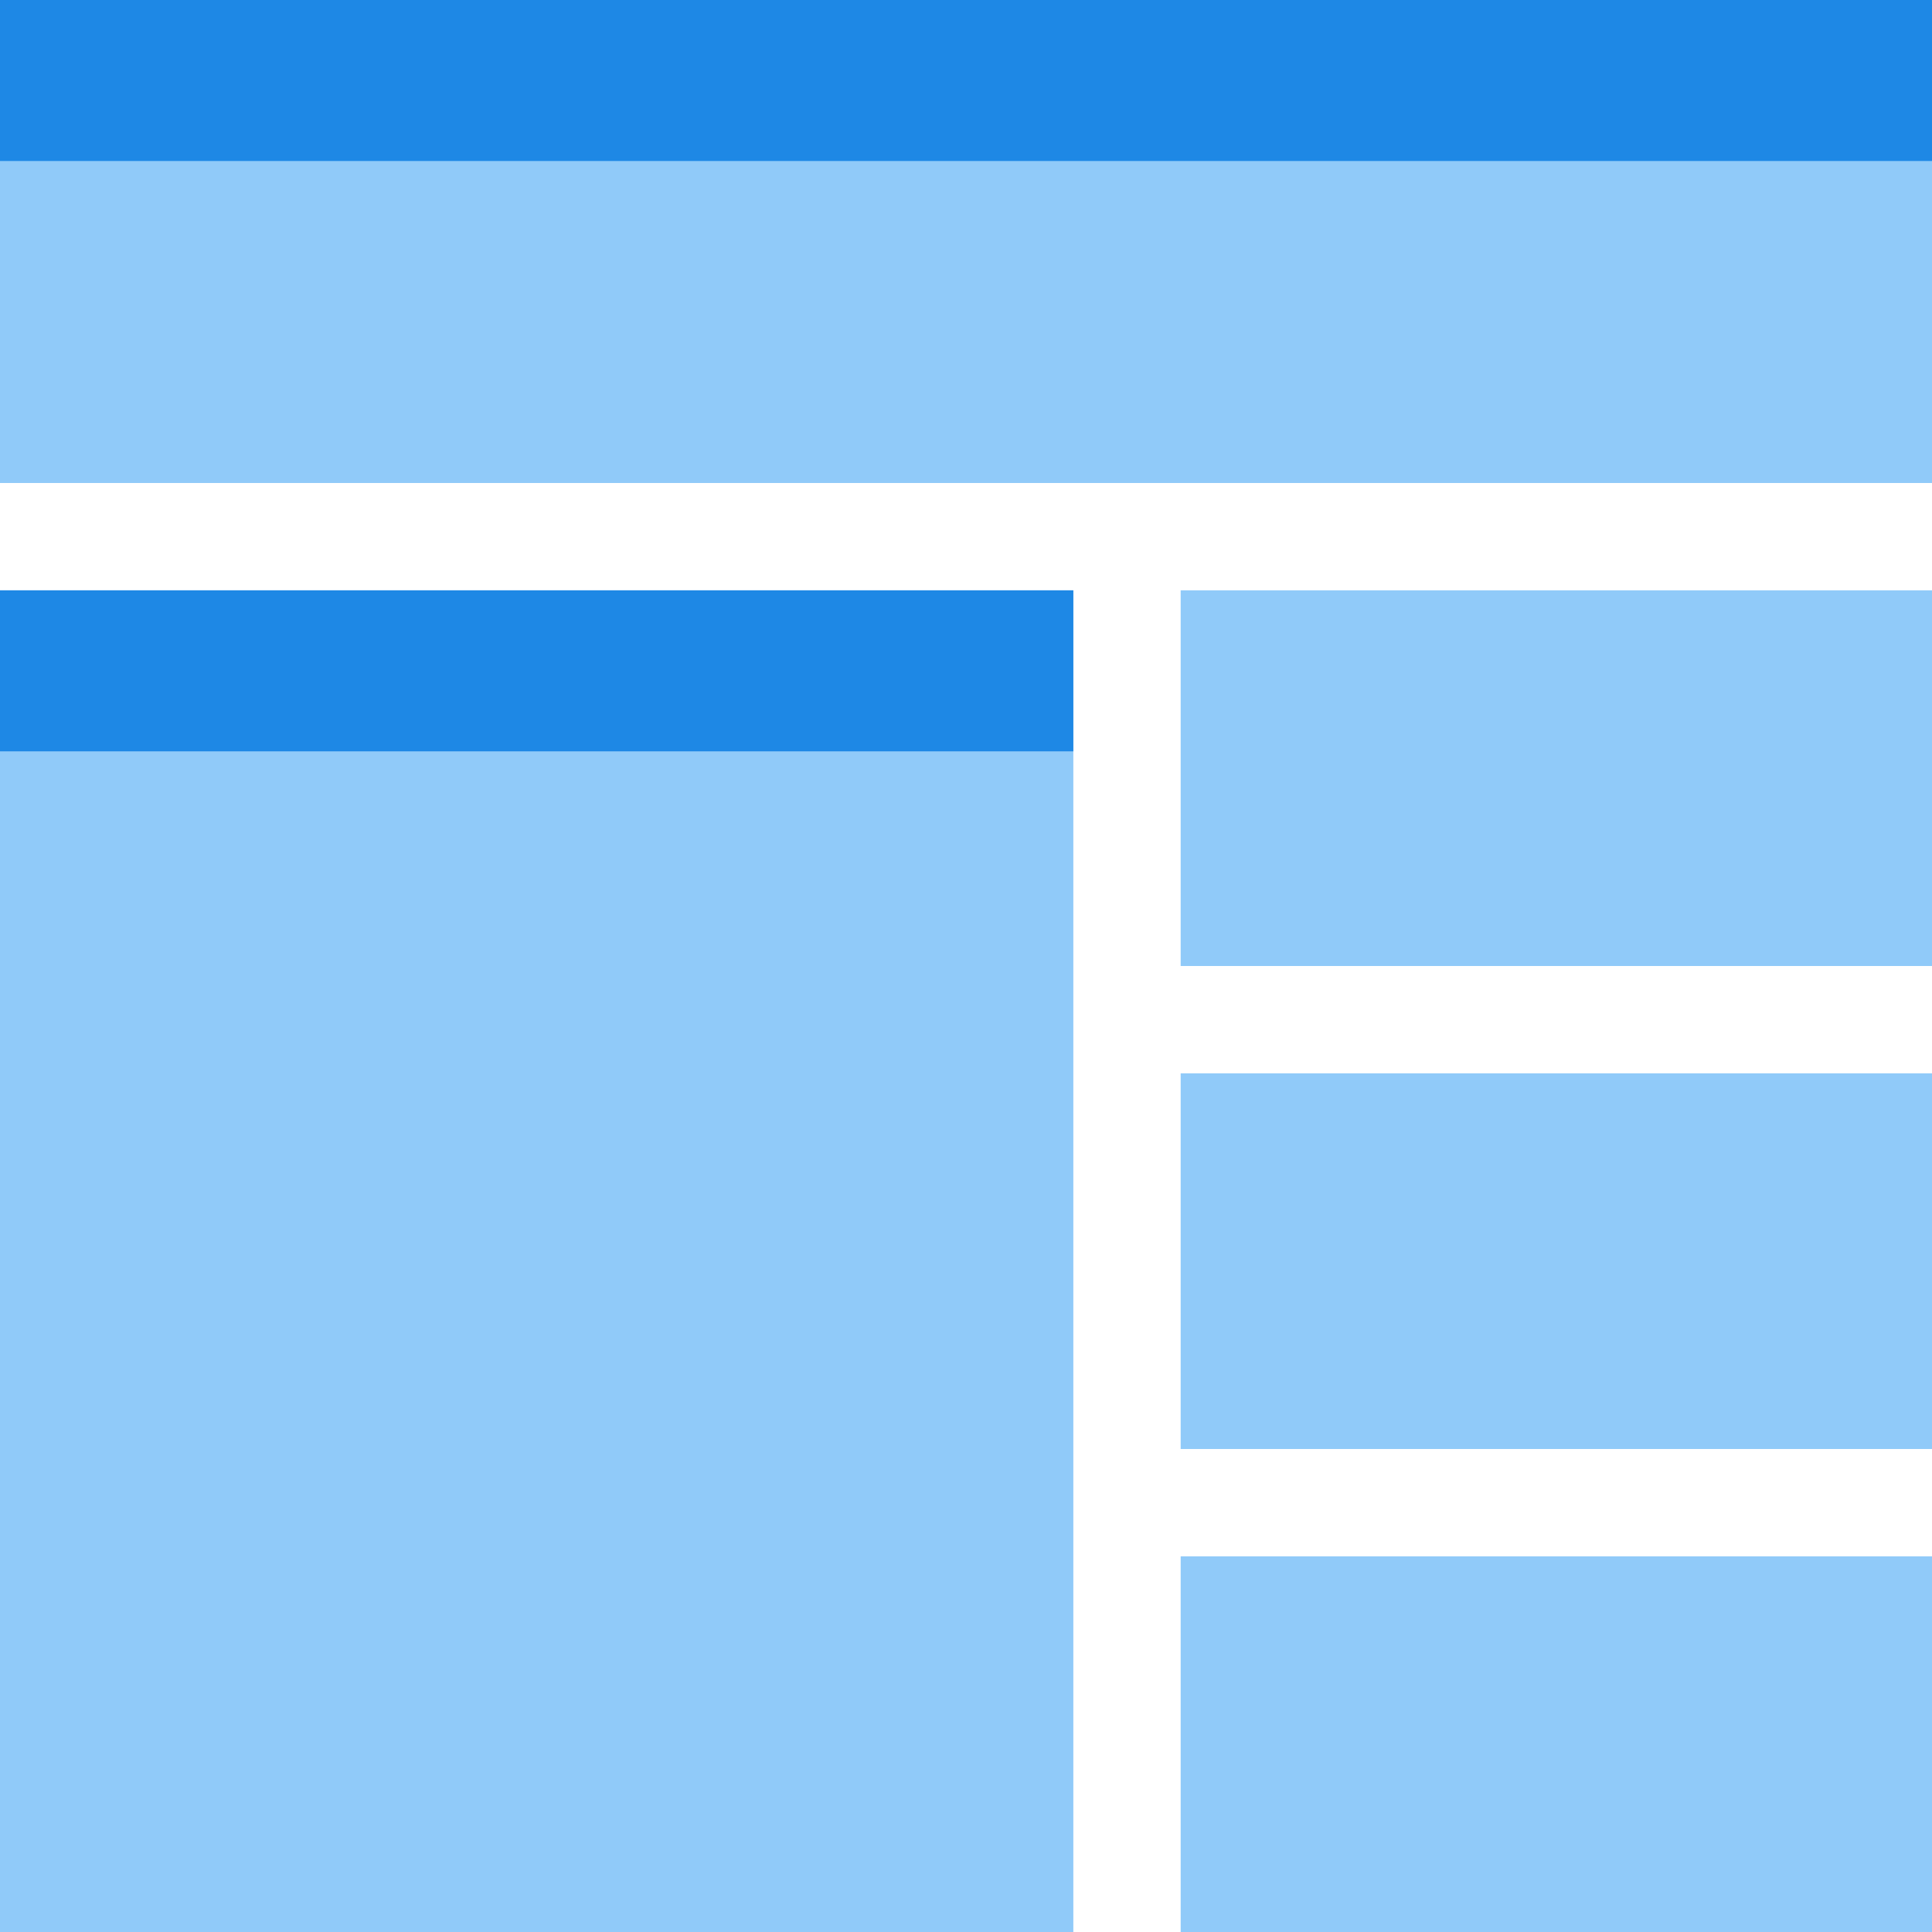 <?xml version="1.0" encoding="UTF-8"?>
<svg width="350px" height="350px" viewBox="0 0 350 350" version="1.1" xmlns="http://www.w3.org/2000/svg" xmlns:xlink="http://www.w3.org/1999/xlink">
    <!-- Generator: Sketch 42 (36781) - http://www.bohemiancoding.com/sketch -->
    <title>icon--process-2</title>
    <desc>Created with Sketch.</desc>
    <defs></defs>
    <g id="Page-1" stroke="none" stroke-width="1" fill="none" fill-rule="evenodd">
        <g id="Our-Process" transform="translate(-255, -3580)" fill-rule="nonzero">
            <g id="icon--process-2" transform="translate(255, 3580)">
                <g id="Group">
                    <g id="Rectangle-path" fill="#90CAF9">
                        <rect x="0" y="0" width="350" height="87.5"></rect>
                        <rect x="0" y="106.944" width="194.444" height="243.056"></rect>
                        <rect x="213.889" y="106.944" width="136.111" height="68.056"></rect>
                        <rect x="213.889" y="194.444" width="136.111" height="68.056"></rect>
                        <rect x="213.889" y="281.944" width="136.111" height="68.056"></rect>
                    </g>
                    <g id="Rectangle-path" fill="#1E88E5">
                        <rect x="0" y="0" width="350" height="29.167"></rect>
                        <rect x="0" y="106.944" width="194.444" height="29.167"></rect>
                    </g>
                </g>
            </g>
        </g>
    </g>
</svg>
